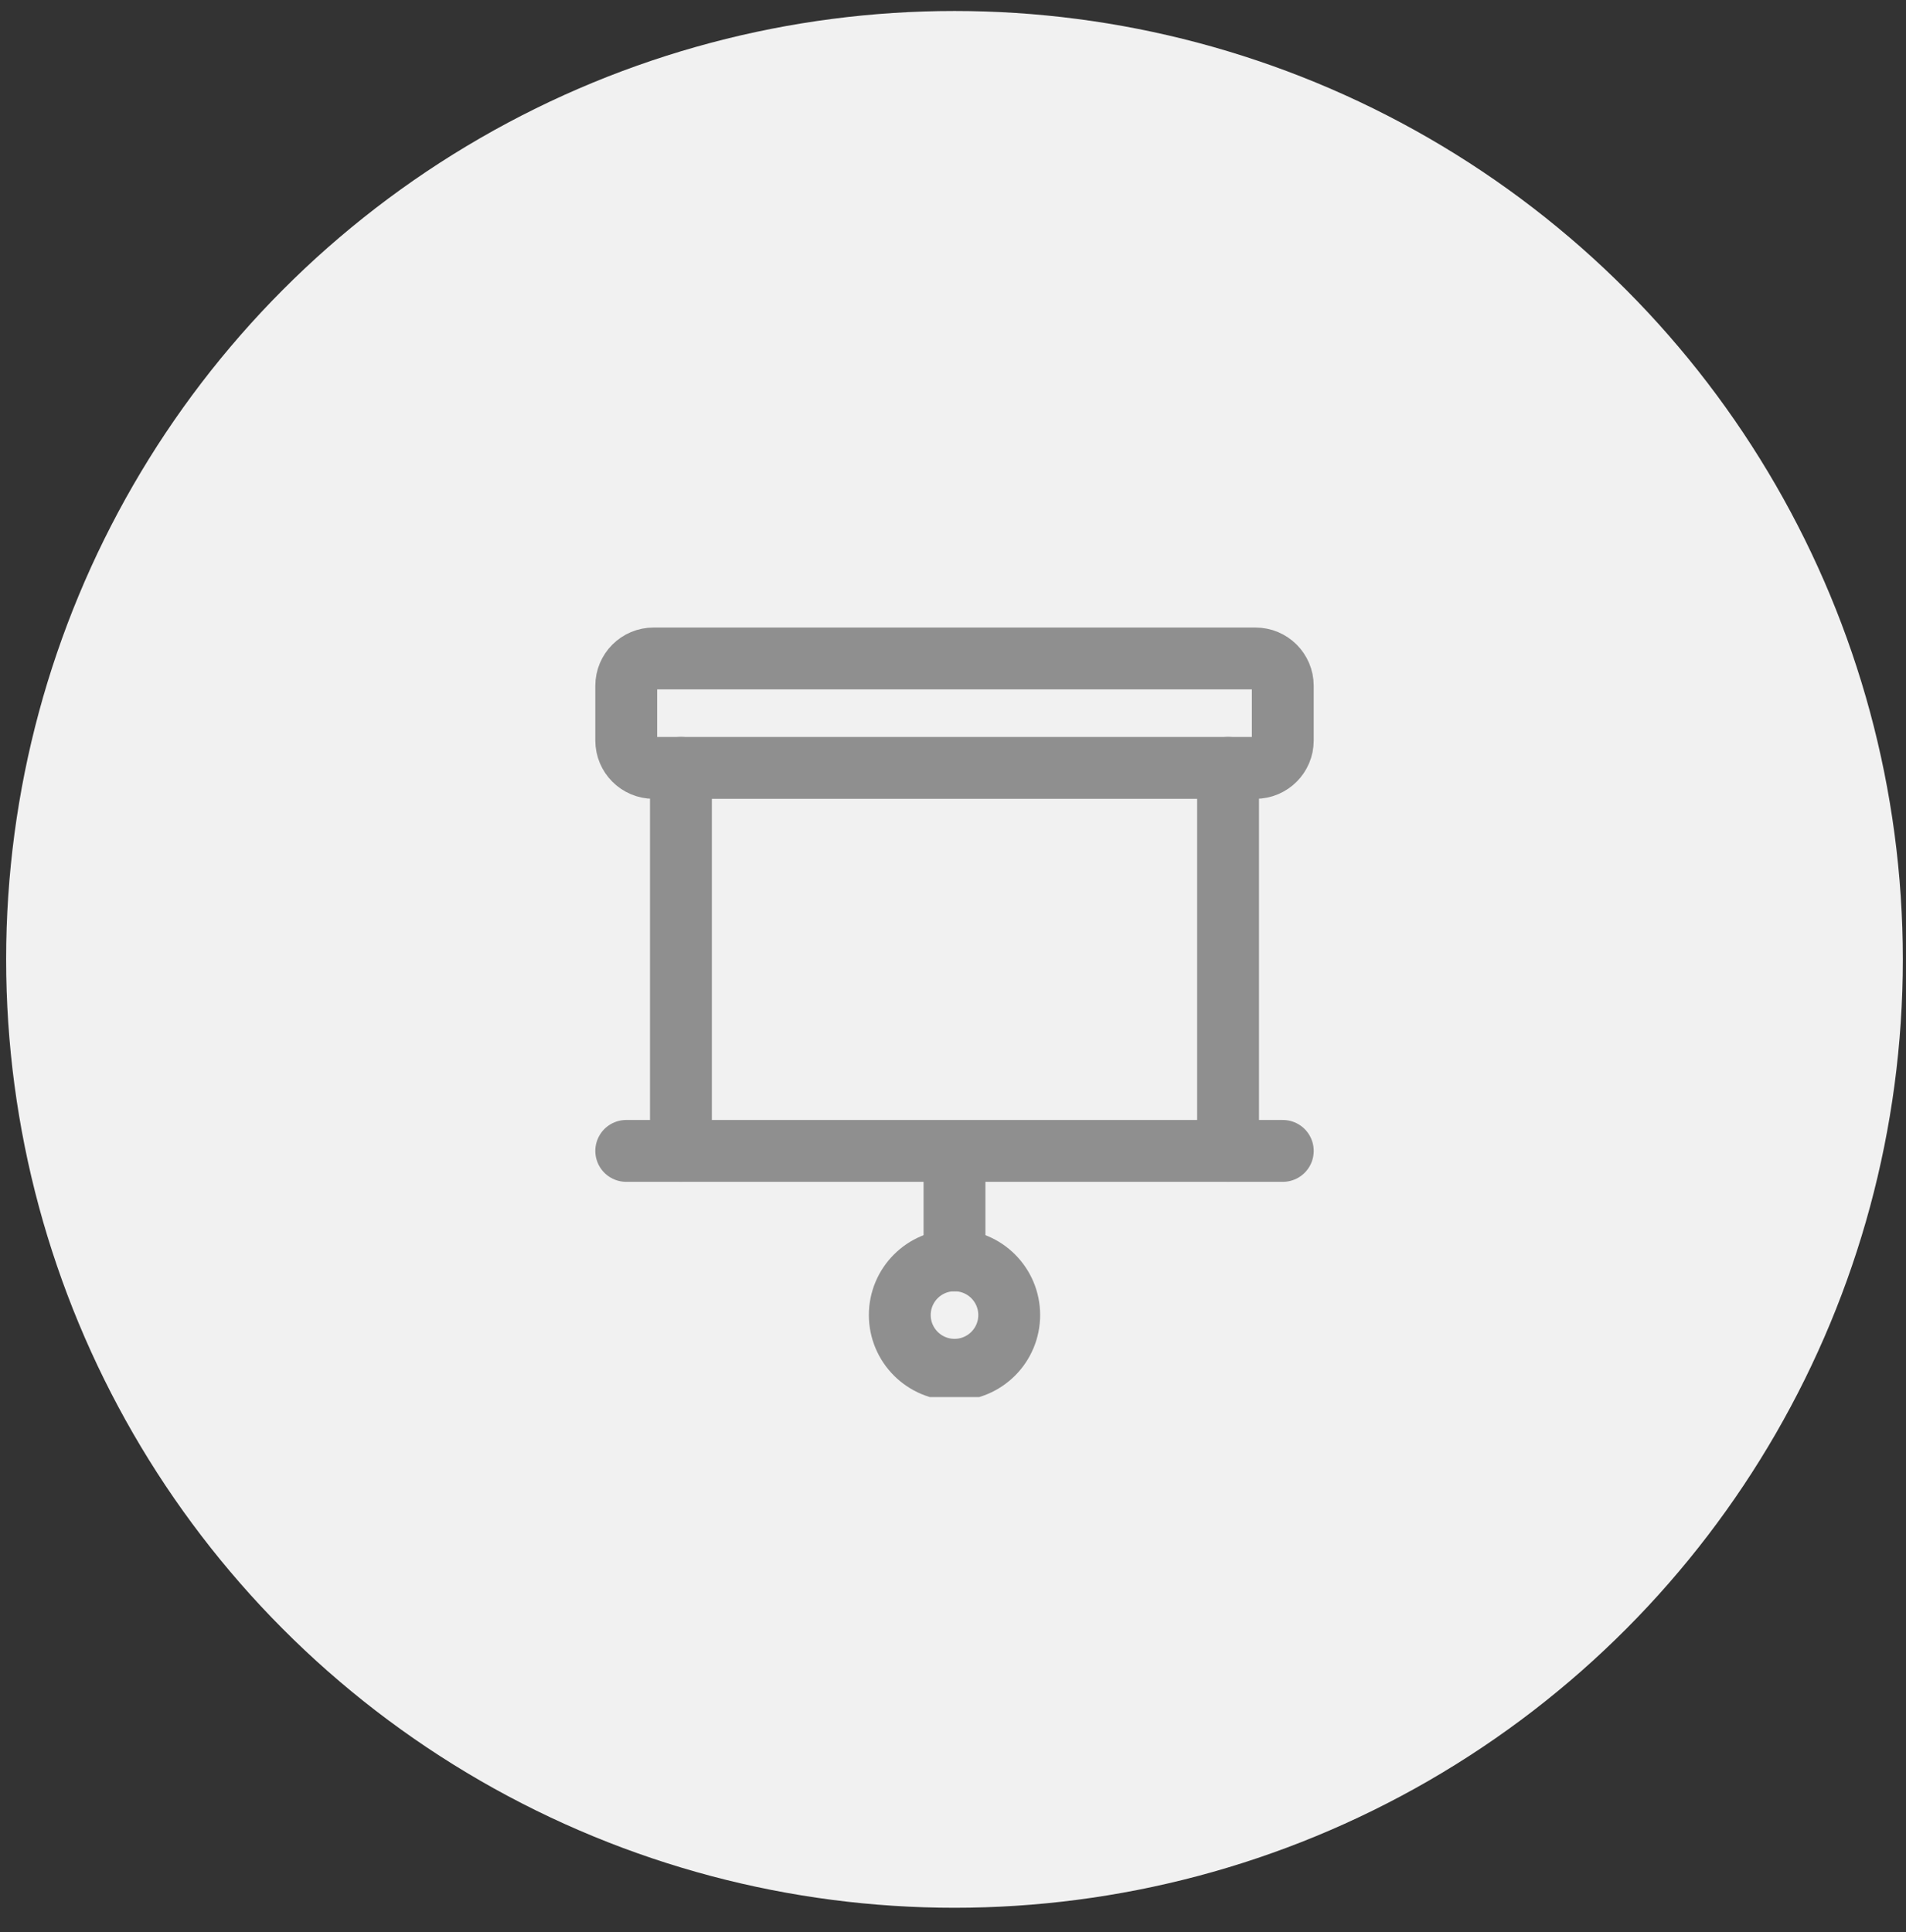 <svg width="73" height="74" viewBox="0 0 73 74" fill="none" xmlns="http://www.w3.org/2000/svg">
<rect x="0" y="0" width="73" height="74" fill="#333333" stroke="none"/>
<circle cx="36.557" cy="36.743" r="36.322" fill="#F1F1F1"/>
<g clip-path="url(#clip0_2_848)">
<path d="M26.08 44.078V29.409" stroke="#8F8F8F" stroke-width="2.369" stroke-linecap="round" stroke-linejoin="round"/>
<path d="M47.035 29.409V44.078" stroke="#8F8F8F" stroke-width="2.369" stroke-linecap="round" stroke-linejoin="round"/>
<path d="M48.083 25.218H25.032C24.454 25.218 23.985 25.687 23.985 26.265V28.361C23.985 28.94 24.454 29.409 25.032 29.409H48.083C48.662 29.409 49.131 28.94 49.131 28.361V26.265C49.131 25.687 48.662 25.218 48.083 25.218Z" stroke="#8F8F8F" stroke-width="2.369" stroke-linecap="round" stroke-linejoin="round"/>
<path d="M36.557 44.078V48.269" stroke="#8F8F8F" stroke-width="2.369" stroke-linecap="round" stroke-linejoin="round"/>
<path d="M36.558 52.46C37.715 52.46 38.653 51.521 38.653 50.364C38.653 49.207 37.715 48.269 36.558 48.269C35.401 48.269 34.462 49.207 34.462 50.364C34.462 51.521 35.401 52.46 36.558 52.46Z" stroke="#8F8F8F" stroke-width="2.369" stroke-linecap="round" stroke-linejoin="round"/>
<path d="M23.985 44.078H49.131" stroke="#8F8F8F" stroke-width="2.369" stroke-linecap="round" stroke-linejoin="round"/>
</g>
<defs>
<clipPath id="clip0_2_848">
<rect width="33.528" height="33.528" fill="white" transform="translate(19.794 19.979)"/>
</clipPath>
</defs>
</svg>
